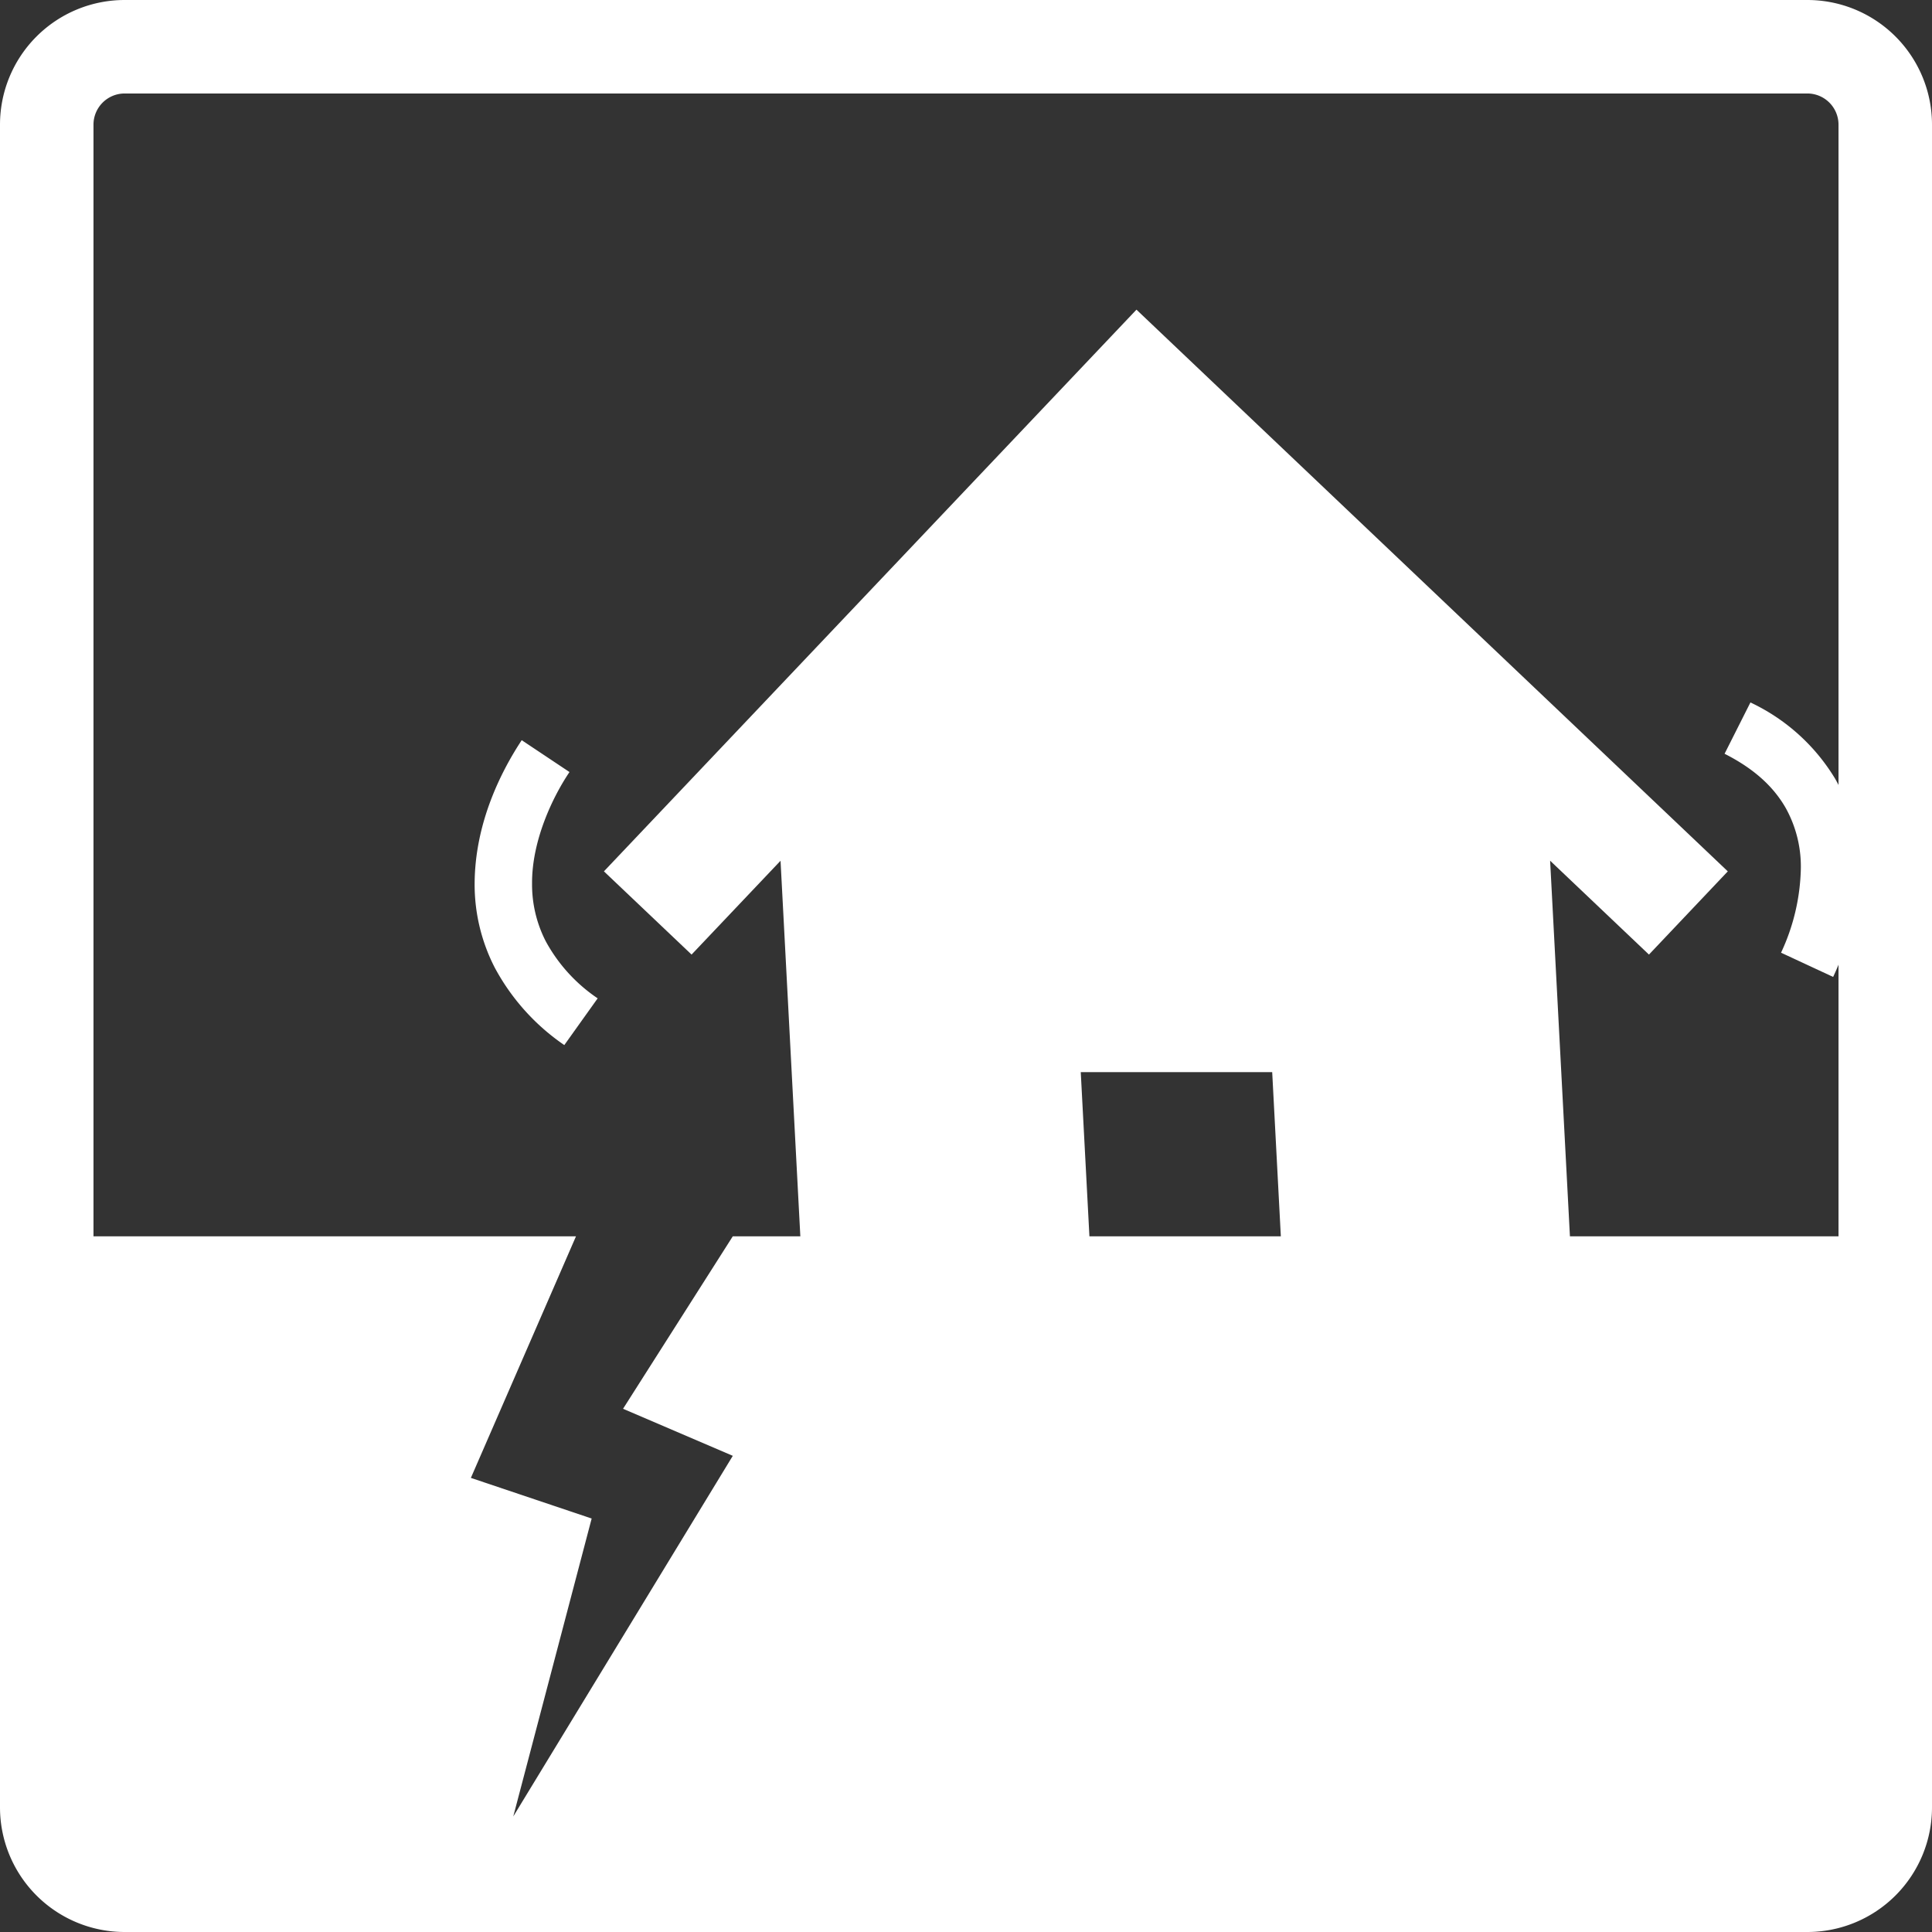 <svg xmlns="http://www.w3.org/2000/svg" width="310" height="310" viewBox="0 0 310 310">
  <rect x="0" y="0" width="310" height="310" fill="#333333" stroke="none"/>
  <defs>
    <style>
      .cls-1 {
        fill: #fff;
      }
    </style>
  </defs>
  <g id="EarthQuakeIcon" transform="translate(-67 -722)">
    <path id="長方形_7" data-name="長方形 7" class="cls-1" d="M20,15a5.006,5.006,0,0,0-5,5V290a5.006,5.006,0,0,0,5,5H290a5.006,5.006,0,0,0,5-5V20a5.006,5.006,0,0,0-5-5H20M20,0H290a20,20,0,0,1,20,20V290a20,20,0,0,1-20,20H20A20,20,0,0,1,0,290V20A20,20,0,0,1,20,0Z" transform="translate(67 722)"/>
    <g id="地震のフリー素材2" transform="translate(78.831 740.372)">
      <path id="パス_1" data-name="パス 1" class="cls-1" d="M236.894,119.733l15.859,15.062,12.651-13.353L170.521,31.314,85.071,121.442l14.064,13.353,14.276-15.054L116.587,180H105.749L88.14,207.674l17.609,7.549L70.526,273.089l12.579-47.806-19.382-6.519L80.591,180H0V282.628H283.373V180h-43.3ZM162.972,180l-1.39-26.341H192.3L193.686,180Z"/>
      <path id="パス_2" data-name="パス 2" class="cls-1" d="M129.409,203.76l5.354-7.5a26.034,26.034,0,0,1-8.336-9.168,19.942,19.942,0,0,1-2.191-9.255c-.045-6.888,3.315-13.906,6.006-17.888l-7.666-5.111v0c-3.3,5-7.509,13.272-7.554,23a29.158,29.158,0,0,0,3.212,13.465A35.186,35.186,0,0,0,129.409,203.76Z" transform="translate(-50.695 -54.443)"/>
      <path id="パス_3" data-name="パス 3" class="cls-1" d="M483.406,160.86a19.36,19.36,0,0,1,2.475,9.826,33.4,33.4,0,0,1-3.176,13.479l8.359,3.887a42.494,42.494,0,0,0,4.031-17.366,28.61,28.61,0,0,0-3.712-14.437,31.551,31.551,0,0,0-13.591-12.237l-4.148,8.233C478.7,154.8,481.612,157.774,483.406,160.86Z" transform="translate(-208.757 -49.671)"/>
    </g>
  </g>
</svg>
